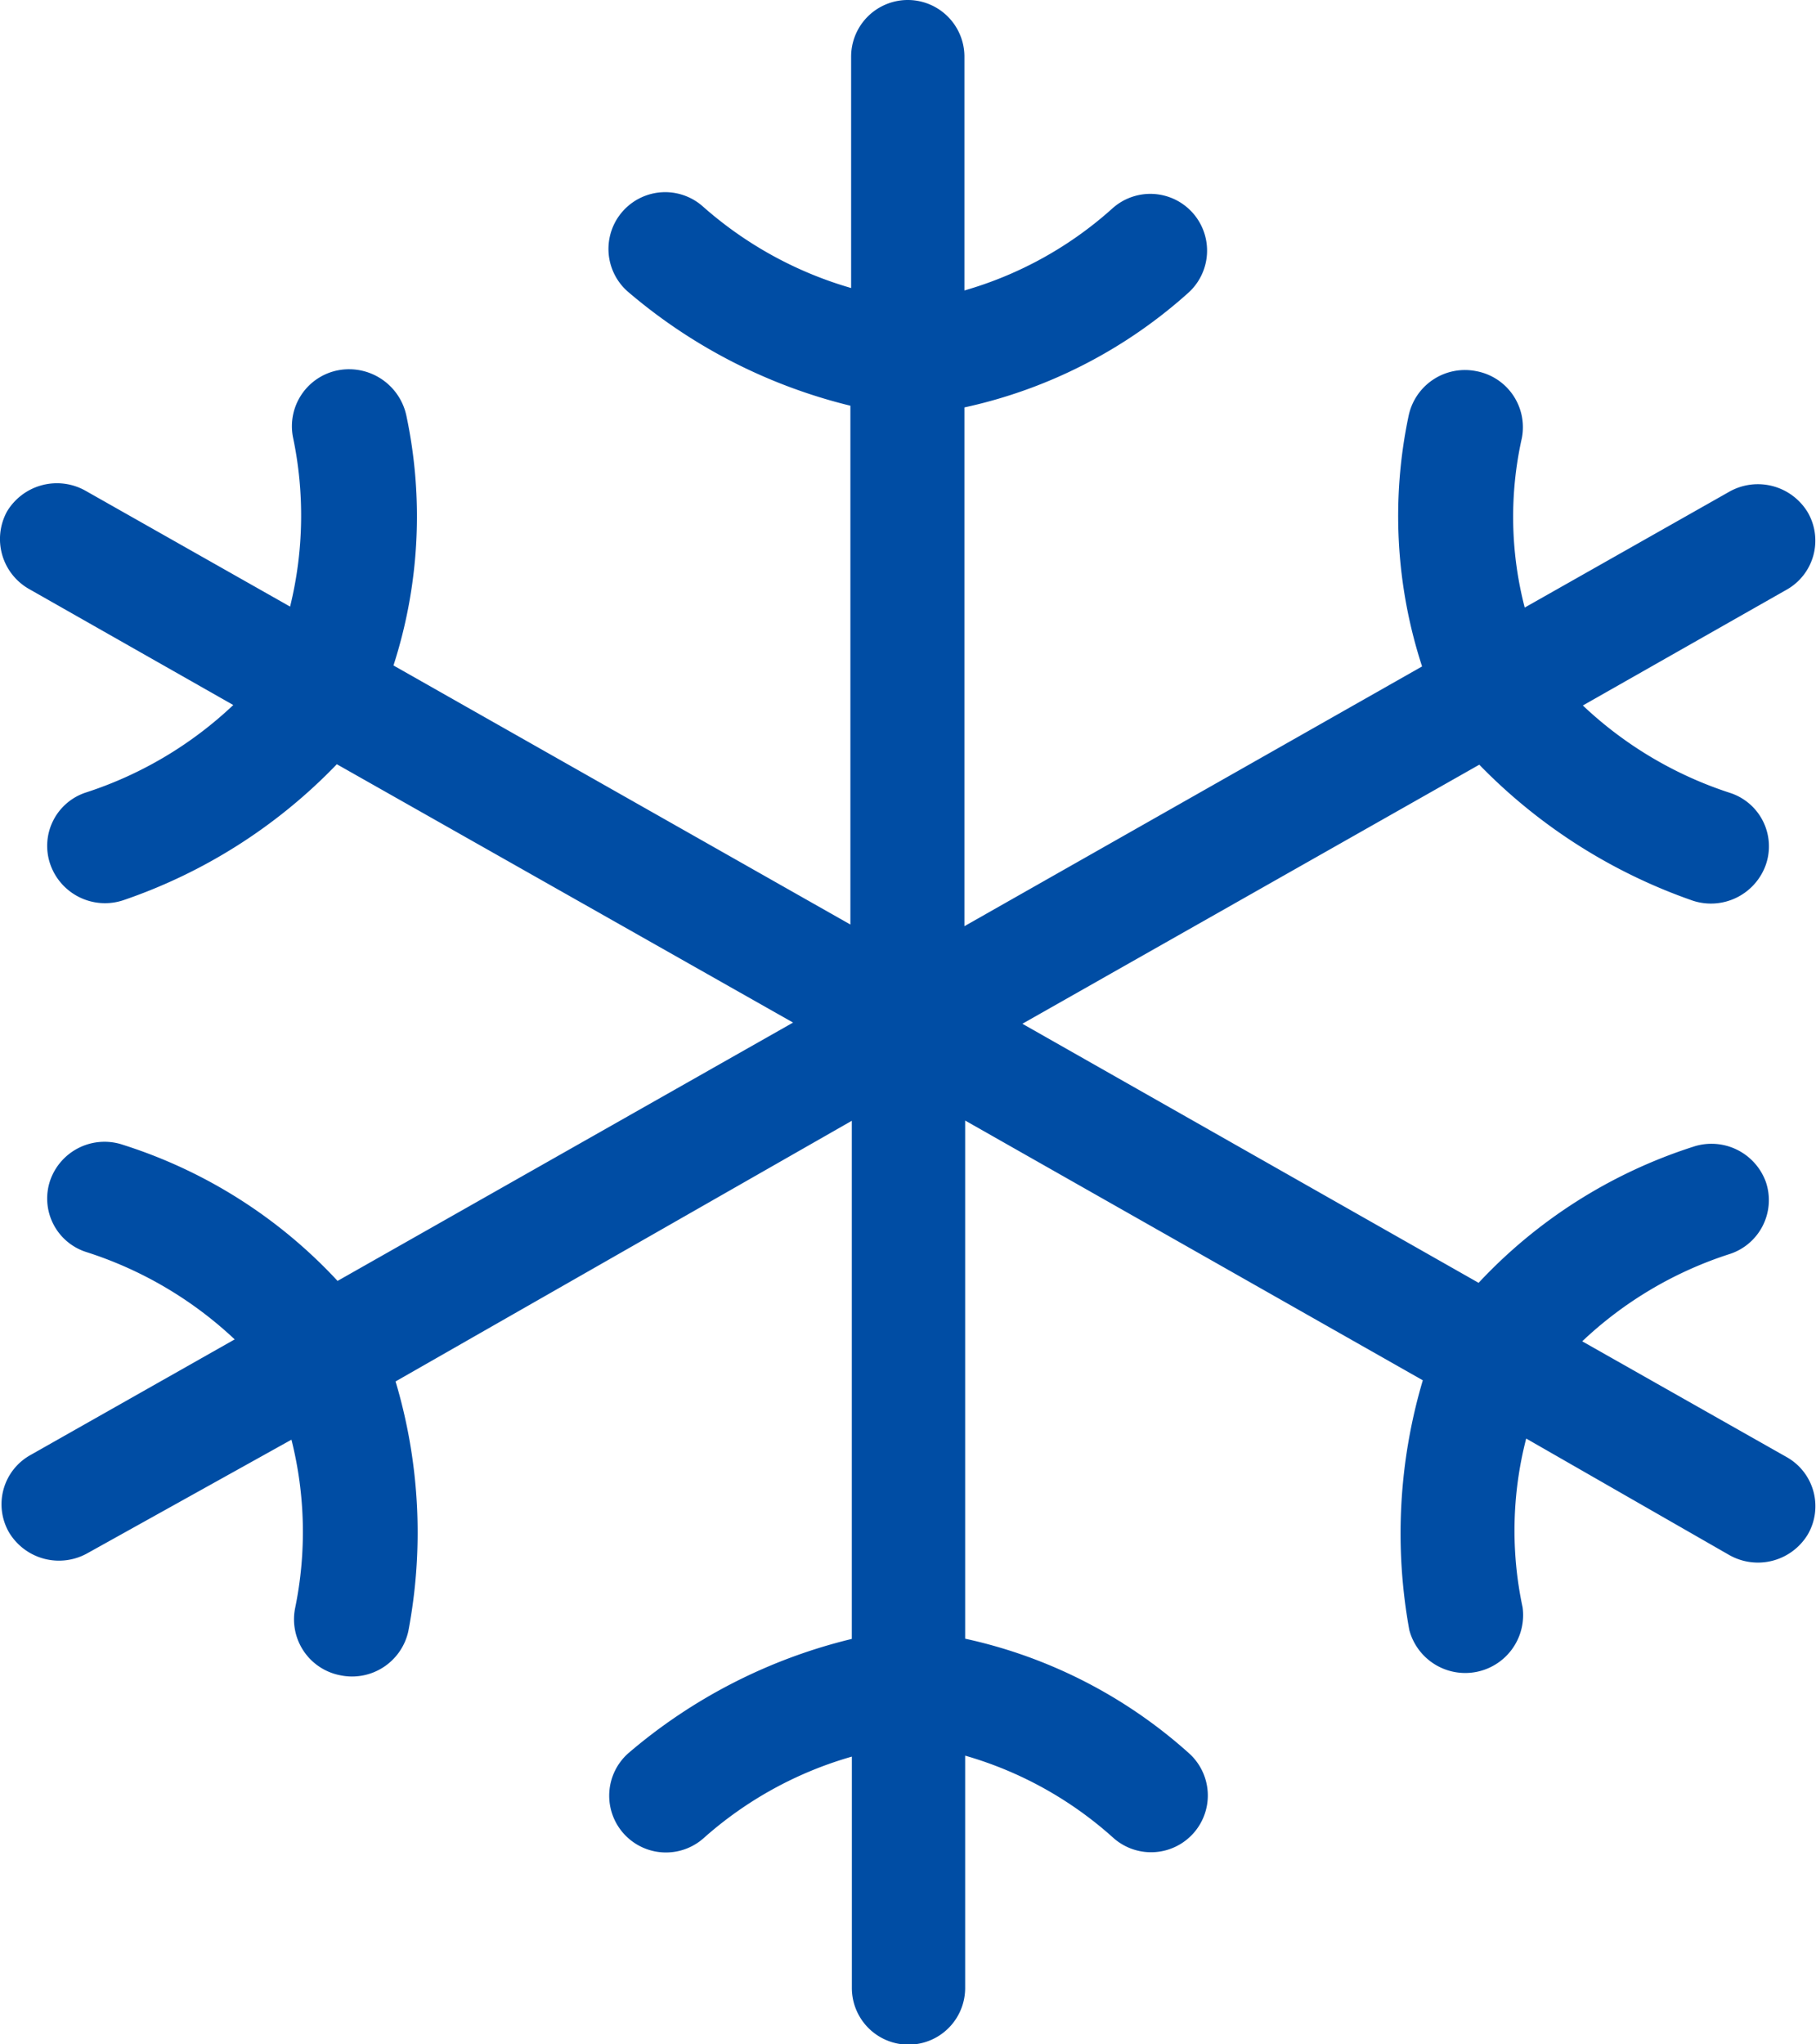 <svg xmlns="http://www.w3.org/2000/svg" width="32.058" height="36.073" viewBox="0 0 32.058 36.073"><defs><style>.a{fill:#004da4;}</style></defs><path class="a" d="M128.656,122.4l3.595,2.042a6.867,6.867,0,0,1-2.593,1.541.991.991,0,0,0-.639,1.265,1.023,1.023,0,0,0,1.29.639,9.469,9.469,0,0,0,3.77-2.4l8.054,4.559-8.041,4.559a8.784,8.784,0,0,0-3.783-2.4,1.016,1.016,0,0,0-1.29.626.991.991,0,0,0,.639,1.265,6.868,6.868,0,0,1,2.618,1.541l-3.607,2.042a.994.994,0,0,0-.376,1.365,1.028,1.028,0,0,0,1.39.363l3.595-2a6.665,6.665,0,0,1,.063,2.981,1.006,1.006,0,0,0,.8,1.177,1.017,1.017,0,0,0,1.2-.777,9.321,9.321,0,0,0-.225-4.409l8.054-4.6v9.144a9.486,9.486,0,0,0-3.945,2.017,1,1,0,1,0,1.328,1.5,6.7,6.7,0,0,1,2.618-1.44v4.083a1,1,0,1,0,2,0v-4.1a6.652,6.652,0,0,1,2.618,1.453,1,1,0,0,0,1.328-1.5,8.67,8.67,0,0,0-3.946-2.017v-9.144l8.079,4.584a9.5,9.5,0,0,0-.238,4.409,1.022,1.022,0,0,0,2-.4,6.489,6.489,0,0,1,.063-2.981l3.582,2.054a1.028,1.028,0,0,0,1.39-.363.994.994,0,0,0-.376-1.365l-3.607-2.042a6.82,6.82,0,0,1,2.605-1.541,1,1,0,0,0,.639-1.265,1.021,1.021,0,0,0-1.29-.626,8.9,8.9,0,0,0-3.783,2.4l-8.054-4.572,8.066-4.572a9.7,9.7,0,0,0,3.77,2.4,1.028,1.028,0,0,0,1.29-.639.991.991,0,0,0-.639-1.265,6.867,6.867,0,0,1-2.593-1.541l3.595-2.042a.994.994,0,0,0,.376-1.365,1.028,1.028,0,0,0-1.39-.363l-3.607,2.042a6.37,6.37,0,0,1-.05-2.994,1.006,1.006,0,0,0-.8-1.177,1.016,1.016,0,0,0-1.2.789,8.566,8.566,0,0,0,.238,4.421l-8.079,4.584V119.19a8.67,8.67,0,0,0,3.946-2.017,1,1,0,0,0-1.328-1.5,6.653,6.653,0,0,1-2.618,1.453V113a1,1,0,1,0-2,0v4.083a6.786,6.786,0,0,1-2.618-1.44,1,1,0,0,0-1.328,1.5,9.513,9.513,0,0,0,3.933,2.017v9.156l-8.066-4.572a8.563,8.563,0,0,0,.225-4.421,1.035,1.035,0,0,0-1.2-.789,1.006,1.006,0,0,0-.8,1.177,6.715,6.715,0,0,1-.05,2.994l-3.607-2.042a1.028,1.028,0,0,0-1.39.363A1.014,1.014,0,0,0,128.656,122.4Z" transform="translate(-128.133 -112)"/></svg>